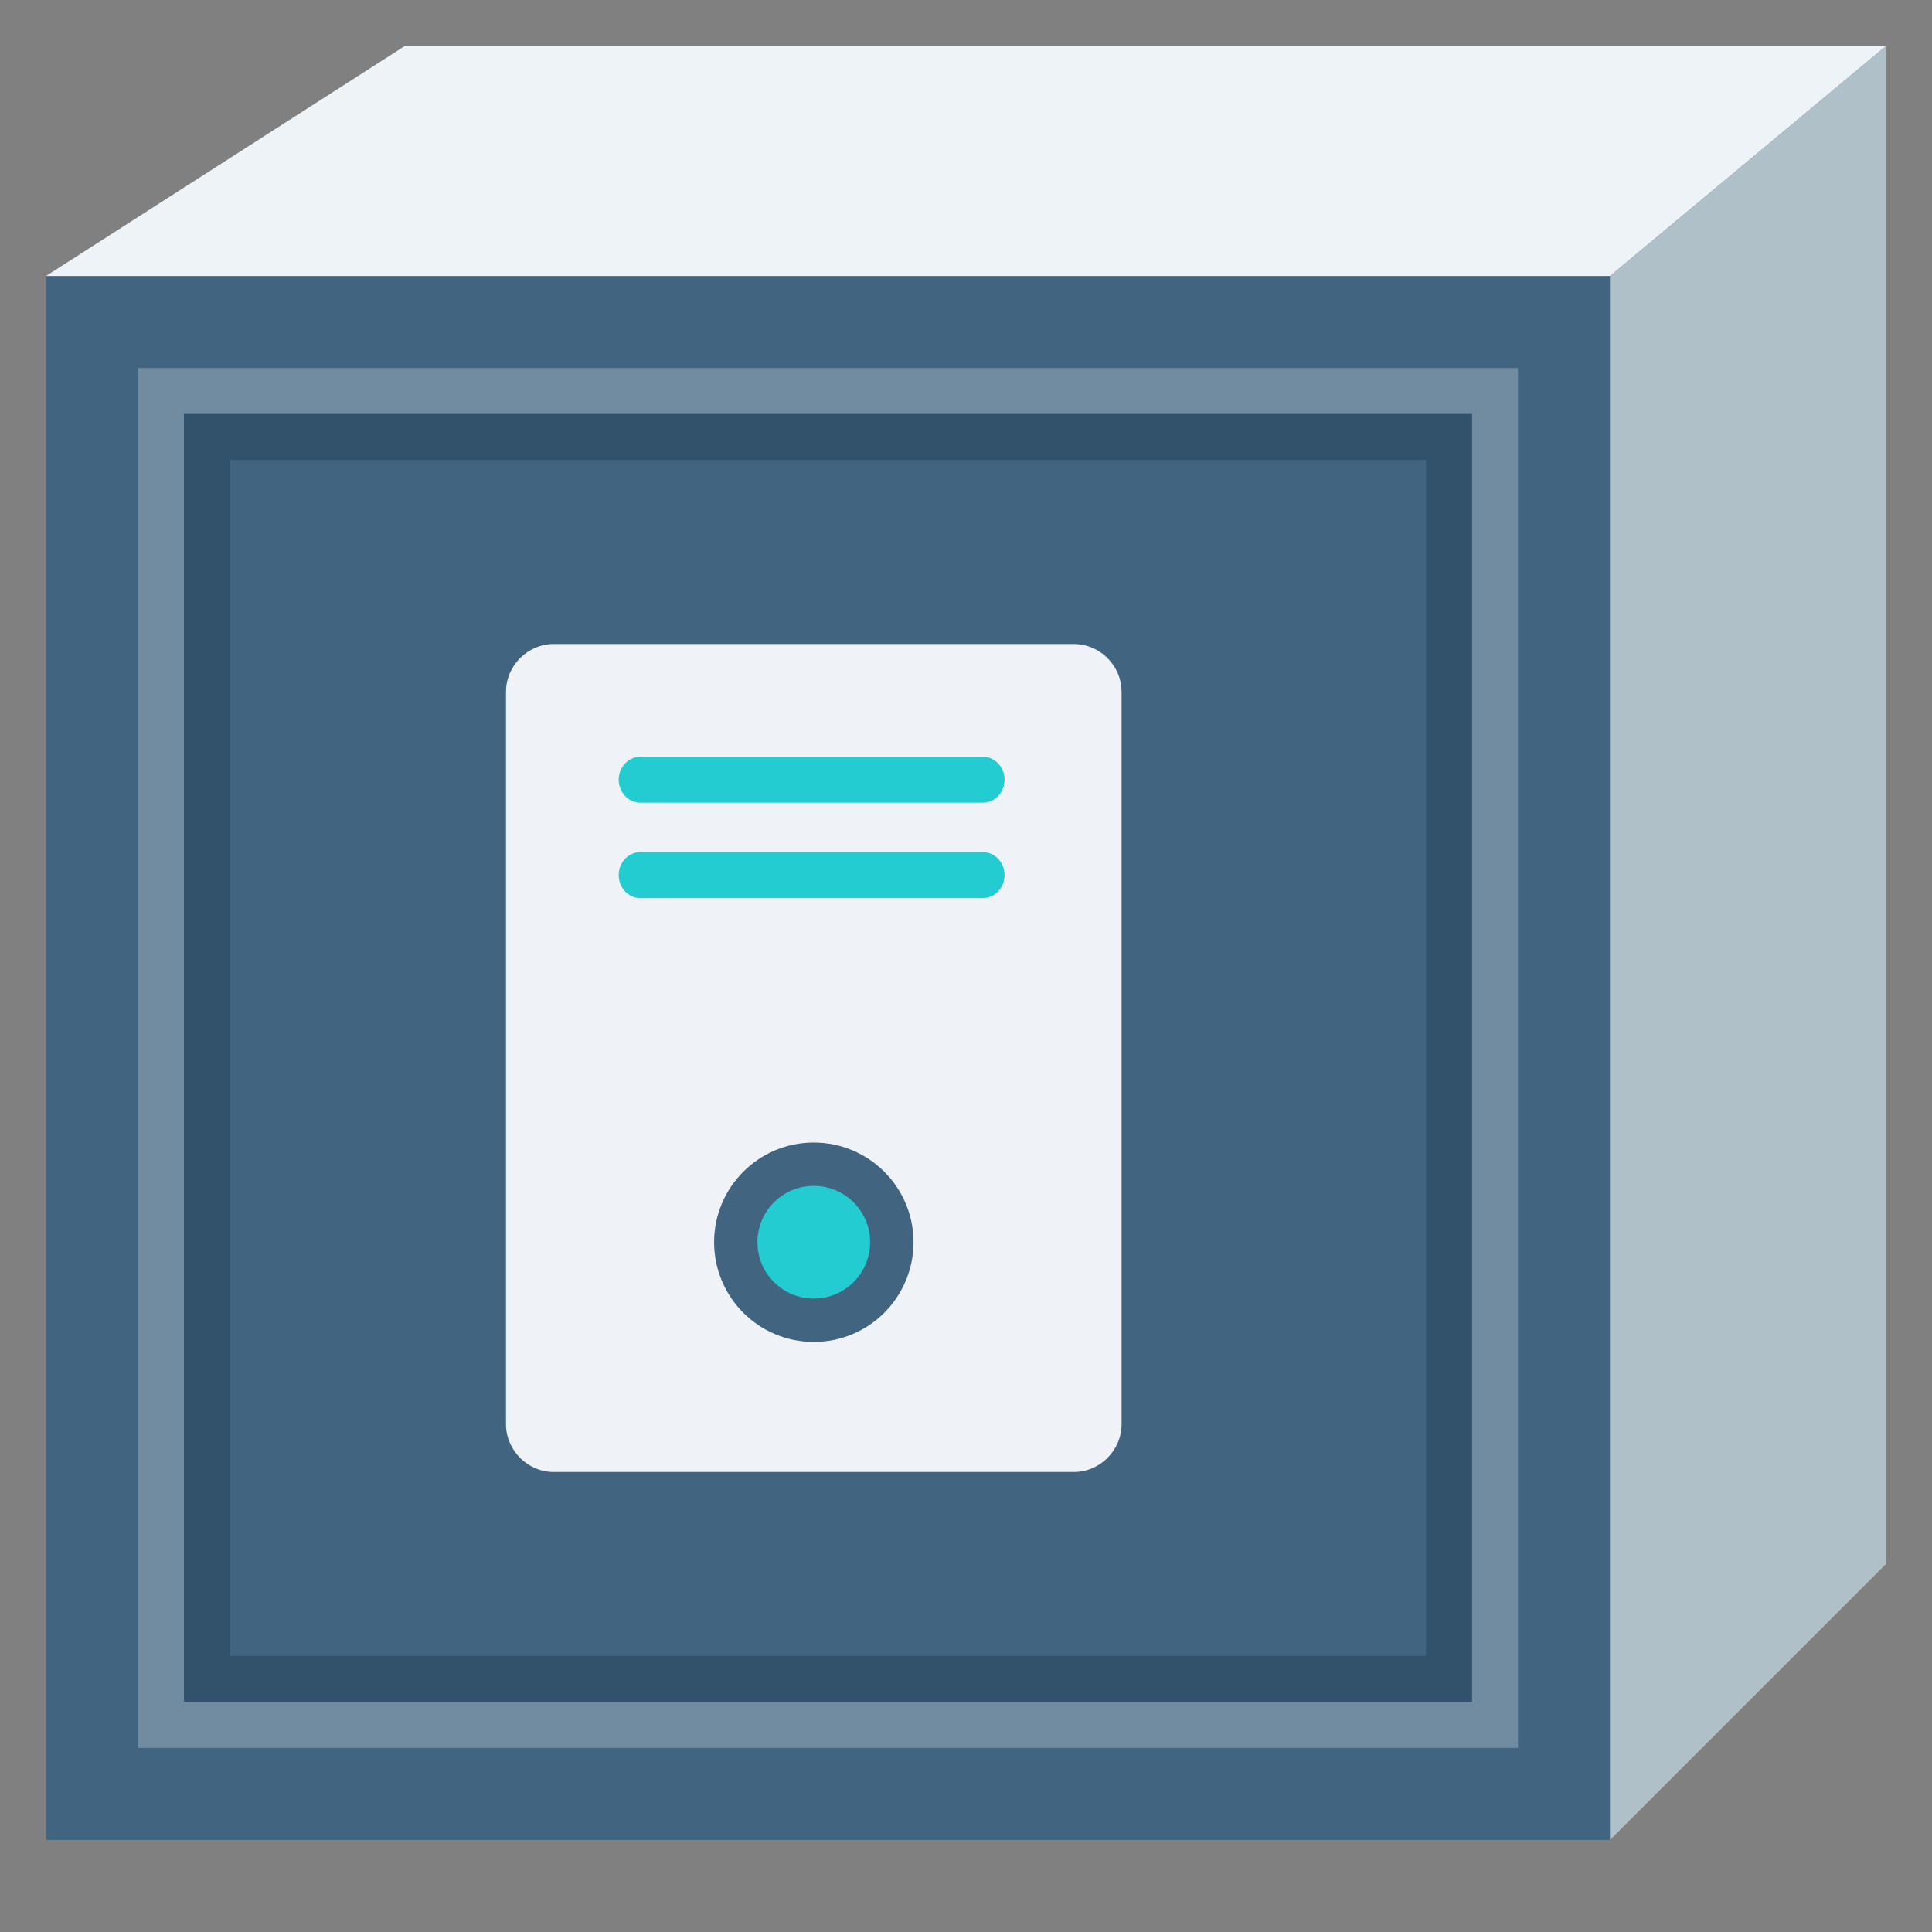<svg xmlns="http://www.w3.org/2000/svg" xmlns:xlink="http://www.w3.org/1999/xlink" width="42" height="42" version="1.1" viewBox="0 0 42 42"><rect x="0" y="0" width="42" height="42" fill="#808080" stroke="none"/><title>service-node</title><g id="页面-1" fill="none" fill-rule="evenodd" stroke="none" stroke-width="1"><g id="service-node"><g id="背景区域" fill="#D8D8D8" fill-rule="nonzero" opacity="0"><rect id="矩形" width="42" height="42" x="0" y="0"/></g><g id="底块" transform="translate(0.909, 0.424)"><polygon id="路径-7备份-2" fill="#416480" fill-rule="nonzero" points=".091 39.576 .091 5.576 34.091 5.576 34.091 39.576" transform="translate(17.091, 22.576) scale(-1, 1) translate(-17.091, -22.576)"/><polygon id="路径-7备份-6" fill="#EEF3F7" fill-rule="nonzero" points=".091 5.576 6.091 .576 40.091 .576 32.291 5.576" transform="translate(20.091, 3.076) rotate(180) translate(-20.091, -3.076)"/><polygon id="路径-7备份-5" fill="#AFC0C8" fill-rule="nonzero" points="34.091 33.576 34.091 .576 40.091 5.576 40.091 39.576" transform="translate(37.091, 20.076) scale(-1, 1) translate(-37.091, -20.076)"/><polygon id="路径-7备份-4" stroke="#FFF" points="31.591 8.076 31.591 37.076 2.591 37.076 2.591 8.076" opacity=".25" transform="translate(17.091, 22.576) scale(-1, 1) translate(-17.091, -22.576)"/><polygon id="路径-7备份-4" stroke="#32526B" points="30.591 9.076 30.591 36.076 3.591 36.076 3.591 9.076" transform="translate(17.091, 22.576) scale(-1, 1) translate(-17.091, -22.576)"/></g><g id="Icon/服务节点" fill-rule="nonzero" transform="translate(8, 13)"><rect id="矩形" width="20" height="20" x="0" y="0" fill="#D8D8D8" opacity="0"/><g id="服务节点"><rect id="矩形备份-3" width="20" height="20" x="0" y="0" fill="#D8D8D8" opacity="0"/><g id="编组-6" transform="translate(3, 1)"><path id="形状结合" fill="#EFF3F8" d="M12.346,0 C12.873,0 13.319,0.41 13.376,0.925 L13.382,1.037 L13.382,16.963 C13.382,17.529 12.911,18 12.346,18 L1.037,18 C0.471,18 4.97379915e-14,17.529 4.97379915e-14,16.963 L4.97379915e-14,1.037 C4.97379915e-14,0.471 0.471,0 1.037,0 L12.346,0 Z M6.691,10.838 C5.494,10.838 4.524,11.808 4.524,13.005 C4.524,14.202 5.494,15.173 6.691,15.173 C7.888,15.173 8.859,14.202 8.859,13.005 C8.859,11.808 7.888,10.838 6.691,10.838 Z"/><path id="路径" fill="#23CCD1" d="M6.691,11.78 C7.368,11.78 7.916,12.329 7.916,13.005 C7.916,13.682 7.368,14.23 6.691,14.23 C6.014,14.23 5.466,13.682 5.466,13.005 C5.466,12.329 6.014,11.78 6.691,11.78 Z"/><path id="路径" fill="#23CCD1" d="M10.366,4.524 C10.627,4.524 10.838,4.747 10.838,5.024 C10.838,5.269 10.671,5.473 10.451,5.516 L10.366,5.524 L2.921,5.524 C2.661,5.524 2.45,5.3 2.45,5.024 C2.45,4.778 2.617,4.574 2.837,4.532 L2.921,4.524 L10.366,4.524 Z"/><path id="路径" fill="#23CCD1" d="M10.366,2.45 C10.627,2.45 10.838,2.674 10.838,2.95 C10.838,3.196 10.671,3.4 10.451,3.442 L10.366,3.45 L2.921,3.45 C2.661,3.45 2.45,3.226 2.45,2.95 C2.45,2.705 2.617,2.501 2.837,2.458 L2.921,2.45 L10.366,2.45 Z"/></g></g></g></g></g></svg>